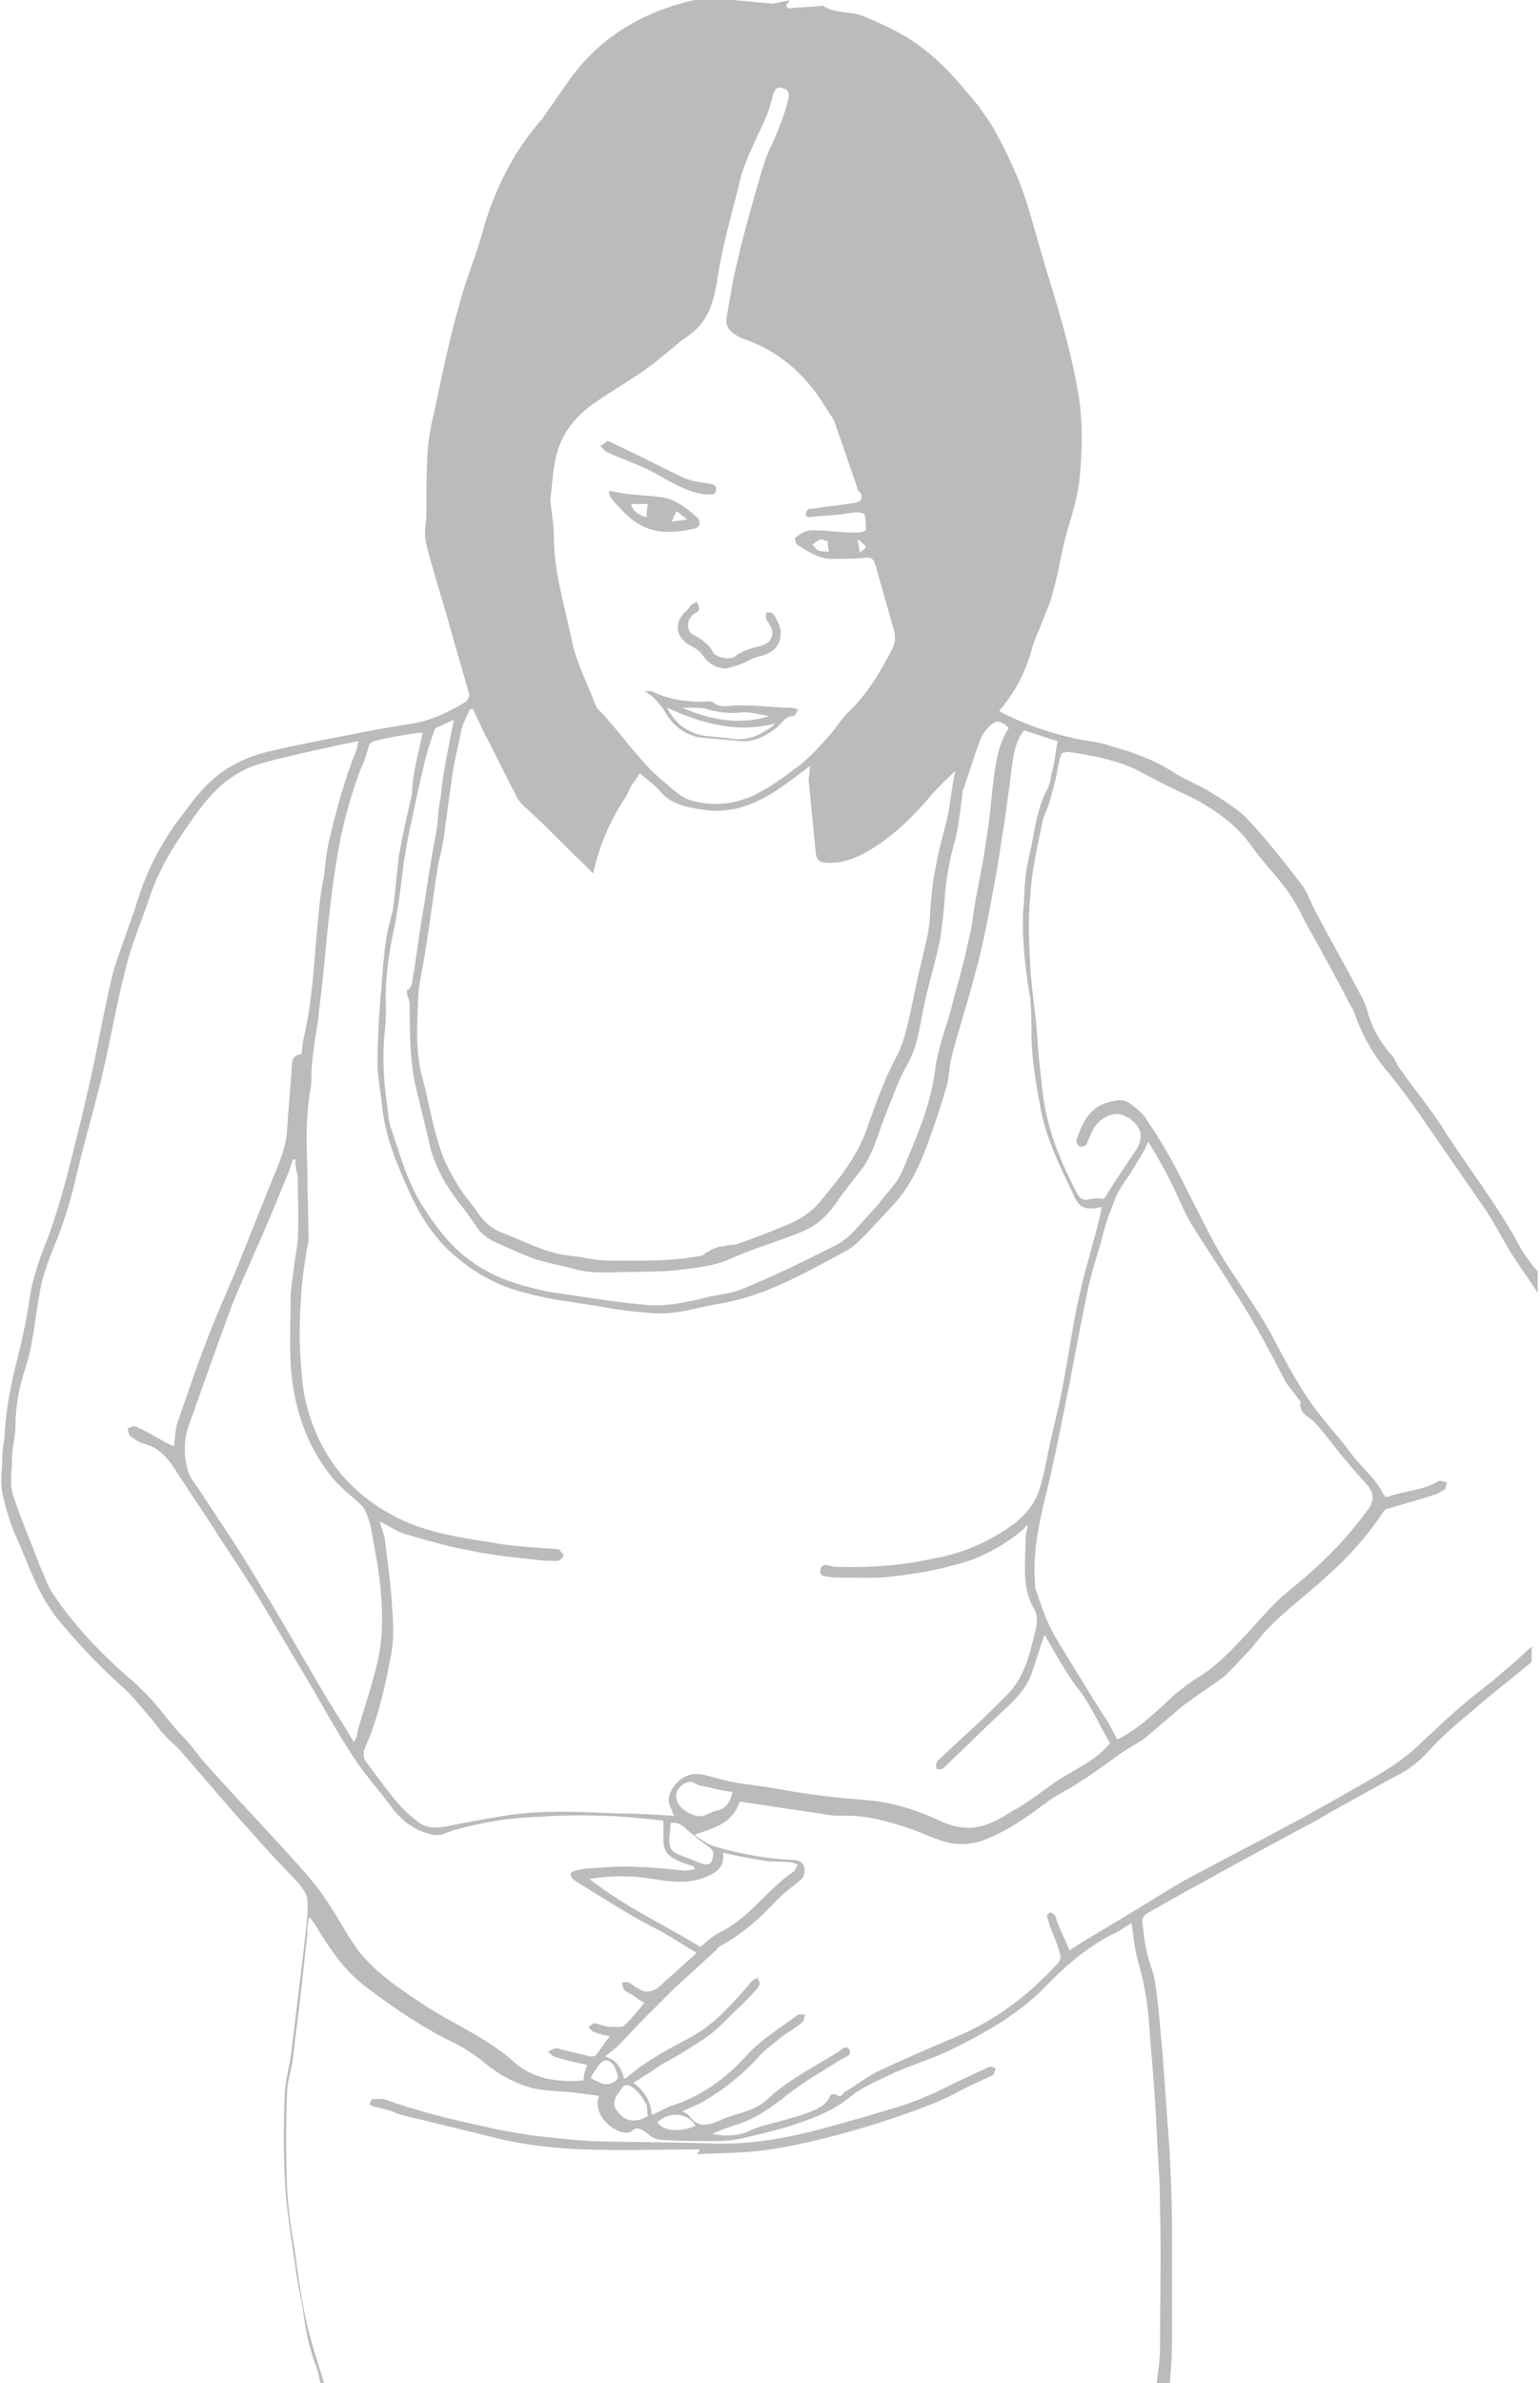 <?xml version="1.0" encoding="utf-8"?>
<!-- Generator: Adobe Illustrator 21.1.0, SVG Export Plug-In . SVG Version: 6.00 Build 0)  -->
<svg version="1.1" id="Layer_1" xmlns="http://www.w3.org/2000/svg" xmlns:xlink="http://www.w3.org/1999/xlink" x="0px" y="0px"
	 width="129.3px" height="200px" viewBox="0 0 129.3 200" enable-background="new 0 0 129.3 200" xml:space="preserve">
<g id="stomach-main">
	<path fill="#BBBBBB" d="M26.9,200c-0.1-0.5-0.2-1-0.4-1.5c-0.6-1.6-0.9-3.3-1.1-4.9c-0.2-1.1-0.5-2.3-0.6-3.4
		c-0.3-2-0.6-3.9-0.8-5.9c-0.2-2.8-0.2-5.5-0.1-8.3c0-1.1,0.3-2.2,0.5-3.3c0.2-1.6,0.4-3.3,0.6-4.9c0.2-1.7,0.4-3.3,0.6-5
		c0.1-1.1,0.3-2.2,0.2-3.4c0-0.4-0.4-0.9-0.7-1.3c-1.2-1.3-2.5-2.6-3.7-4c-2.1-2.3-4.1-4.7-6.2-7.1c-0.4-0.5-1-0.9-1.4-1.4
		c-0.5-0.5-0.9-1.2-1.4-1.7c-0.7-0.8-1.3-1.6-2.1-2.3c-1.9-1.7-3.6-3.5-5.2-5.4c-1.8-2.1-2.6-4.6-3.6-6.9c-0.6-1.3-1-2.6-1.3-4
		c-0.2-1,0-2.1,0-3.2c0-0.6,0.2-1.3,0.2-1.9c0.1-1.7,0.4-3.4,0.8-5.1c0.5-2,1-4.1,1.3-6.2c0.2-1.4,0.7-2.9,1.2-4.2
		c1.4-3.5,2.2-7.1,3.1-10.7c0.5-2.1,1-4.2,1.4-6.3c0.4-2,0.8-4.1,1.3-6.1c0.7-2.3,1.6-4.5,2.3-6.8c0.7-2,1.7-3.9,2.9-5.6
		c0.7-0.9,1.3-1.8,2.1-2.7c1.6-1.9,3.7-3,6.1-3.5c2.1-0.5,4.2-0.9,6.3-1.3c1.9-0.4,3.7-0.7,5.6-1c1.6-0.3,3-1,4.3-1.8
		c0.2-0.1,0.3-0.5,0.3-0.6c-0.6-2.2-1.3-4.4-1.9-6.7c-0.6-2-1.2-3.9-1.7-5.9c-0.2-0.7-0.1-1.5,0-2.3c0-1.8,0-3.7,0.1-5.5
		c0.1-1.2,0.3-2.3,0.6-3.5c0.6-2.9,1.2-5.8,2-8.6c0.6-2.4,1.6-4.6,2.2-7c0.7-2.2,1.6-4.3,2.9-6.3c0.6-0.9,1.2-1.7,1.9-2.5
		c0.7-1,1.4-2,2.1-3c2.6-3.8,6.3-6,10.7-7c1-0.2,2.1-0.1,3.2,0c1.1,0.1,2.2,0.2,3.3,0.3c0.3,0,0.7-0.1,1-0.2c0.1,0,0.3,0,0.5-0.1
		c-0.1,0.2-0.2,0.3-0.3,0.5l0.1,0.1c0,0,0.1,0.1,0.2,0.1c0.9-0.1,1.7-0.1,2.6-0.2c0.1,0,0.2-0.1,0.2,0c1.1,0.7,2.4,0.4,3.5,0.9
		c1.9,0.8,3.6,1.6,5.2,2.9s2.8,2.7,4.1,4.3c0,0.1,0.1,0.1,0.2,0.2c0.5,0.8,1.1,1.5,1.5,2.3c0.6,1.1,1.2,2.3,1.7,3.5
		c0.4,0.9,0.7,1.8,1,2.7c0.5,1.7,1,3.5,1.5,5.2c1,3.2,2,6.5,2.6,9.8c0.5,2.4,0.5,4.8,0.3,7.2c-0.1,1.8-0.6,3.4-1.1,5.1
		c-0.5,1.7-0.7,3.4-1.2,5.1c-0.2,0.9-0.6,1.7-0.9,2.5s-0.7,1.6-0.9,2.4c-0.5,1.8-1.3,3.3-2.4,4.7c-0.1,0.1-0.1,0.2-0.2,0.2
		c0,0,0,0.1-0.1,0.2c1.9,1,3.9,1.7,6,2.2c1.1,0.3,2.3,0.3,3.3,0.7c1.8,0.5,3.6,1.1,5.3,2.2c0.9,0.6,2,1,3,1.6
		c1.1,0.7,2.3,1.4,3.2,2.3c1.6,1.7,3,3.5,4.4,5.3c0.6,0.7,0.9,1.6,1.3,2.4c1.3,2.5,2.7,4.9,4,7.4c0.2,0.4,0.4,0.9,0.5,1.4
		c0.4,1.2,1,2.3,1.9,3.3c0.3,0.3,0.4,0.7,0.6,1c1.3,1.9,2.8,3.6,4,5.6c2.1,3.2,4.5,6.3,6.3,9.7c0.4,0.7,0.9,1.3,1.4,1.9
		c0,0.6,0,1.2,0,1.8c-0.7-1.1-1.5-2.2-2.2-3.3c-0.8-1.3-1.5-2.7-2.4-4c-1.8-2.6-3.6-5.2-5.4-7.8c-0.9-1.3-1.8-2.5-2.8-3.7
		s-1.7-2.5-2.3-3.9c-0.2-0.5-0.3-1-0.6-1.4c-1.2-2.3-2.5-4.7-3.8-7c-0.5-1-1-2-1.7-2.9c-0.9-1.2-2-2.3-2.9-3.6
		c-1-1.4-2.4-2.5-3.9-3.4c-1-0.6-2-1-3-1.5s-1.9-1-2.9-1.5c-1.8-0.8-3.6-1.1-5.5-1.4c-0.2,0-0.6,0.1-0.6,0.2
		c-0.2,0.6-0.3,1.2-0.4,1.8c-0.2,0.8-0.4,1.6-0.6,2.3c-0.2,0.6-0.5,1.1-0.6,1.7c-0.4,2-0.9,4.1-1,6.2c-0.2,1.9-0.1,3.9,0,5.8
		c0.1,2,0.5,4.1,0.6,6.1c0.1,1.6,0.3,3.2,0.5,4.9c0.4,2.9,1.5,5.5,2.8,8c0.5,1.1,1.3,0.3,1.9,0.5c0.1,0,0.3,0,0.4,0
		c0.1-0.1,0.1-0.2,0.2-0.3c0.8-1.3,1.7-2.6,2.5-3.8c0.6-1,0.5-1.8-0.4-2.5c-0.1-0.1-0.2-0.2-0.3-0.2c-0.5-0.3-0.9-0.4-1.5-0.2
		c-0.9,0.3-1.4,1-1.7,1.8c-0.1,0.2-0.2,0.5-0.3,0.7c-0.1,0.1-0.5,0.2-0.6,0.1s-0.3-0.4-0.2-0.6c0.5-1.4,1.1-2.7,2.7-3.1
		c0.7-0.2,1.3-0.3,1.9,0.2c0.5,0.4,1,0.8,1.3,1.3c0.8,1.2,1.6,2.5,2.3,3.8c0.7,1.3,1.3,2.6,2,3.9c0.6,1.2,1.2,2.4,1.9,3.6
		c1.4,2.3,3,4.4,4.3,6.8c1.1,2.1,2.2,4.2,3.6,6.1c0.9,1.2,2,2.4,2.9,3.6c0.9,1.3,2.2,2.2,2.9,3.7c0,0.1,0.3,0.2,0.4,0.1
		c1.4-0.5,2.9-0.5,4.2-1.3c0.1-0.1,0.4,0.1,0.7,0.1c-0.1,0.2-0.1,0.5-0.2,0.6c-0.3,0.2-0.6,0.4-1,0.5c-1.2,0.4-2.4,0.7-3.7,1.1
		c-0.1,0-0.3,0.1-0.4,0.2c-1.3,2-2.9,3.8-4.7,5.4c-2,1.9-4.3,3.4-6,5.6c-0.5,0.7-1.2,1.3-1.8,2c-0.3,0.3-0.6,0.6-0.9,0.9
		c-1.1,0.8-2.3,1.6-3.4,2.4c-1.1,0.9-2.2,1.9-3.3,2.8c-0.7,0.5-1.5,0.9-2.2,1.4c-1.1,0.8-2.2,1.6-3.3,2.3c-0.9,0.6-2,1.1-2.9,1.8
		c-1.6,1.2-3.2,2.3-5,3c-1.3,0.5-2.6,0.5-3.9,0c-0.9-0.3-1.7-0.7-2.6-1c-1.8-0.6-3.7-1.1-5.7-1c-0.8,0-1.6-0.2-2.4-0.3
		c-2-0.3-4-0.6-6-0.9c-0.6,1.9-2.2,2.2-3.8,2.8c0.6,0.4,1.1,0.8,1.8,1c2.1,0.6,4.2,1,6.4,1.1c0.4,0,0.8,0.1,1,0.5
		c0.1,0.4,0.1,0.9-0.3,1.2c-0.6,0.5-1.3,1-1.9,1.6c-1.4,1.5-2.8,2.8-4.6,3.8c-0.2,0.1-0.4,0.2-0.5,0.4c-1.2,1.1-2.4,2.2-3.6,3.3
		c-0.9,0.9-1.8,1.8-2.7,2.7c-0.6,0.6-1.2,1.3-1.8,1.9c-0.4,0.4-0.8,0.7-1.3,1.1c1,0.3,1.4,1,1.6,1.9c0.1-0.1,0.2-0.1,0.3-0.2
		c1.4-1.2,3-2.1,4.7-3c1-0.5,1.9-1.1,2.7-1.8c0.9-0.8,1.7-1.7,2.5-2.6c0.2-0.2,0.3-0.4,0.5-0.6c0.1-0.1,0.3-0.2,0.5-0.3
		c0.1,0.2,0.2,0.4,0.2,0.5c-0.1,0.3-0.3,0.5-0.5,0.7c-0.7,0.8-1.5,1.5-2.2,2.2c-0.6,0.6-1.1,1.1-1.8,1.6c-1.2,0.8-2.5,1.6-3.8,2.3
		c-0.7,0.5-1.5,1-2.3,1.5c0.9,0.7,1.5,1.6,1.5,2.7c0.6-0.2,1-0.5,1.5-0.7c2.6-0.8,4.7-2.3,6.5-4.3c1.3-1.4,2.8-2.3,4.3-3.4
		c0.1-0.1,0.4,0,0.6,0c-0.1,0.2-0.1,0.5-0.2,0.6c-0.5,0.4-1.1,0.8-1.7,1.2c-0.6,0.5-1.2,0.9-1.8,1.5c-1.4,1.6-3,2.9-4.9,4
		c-0.5,0.3-1.1,0.5-1.7,0.8c0.2,0.1,0.4,0.2,0.5,0.3c0.9,1.3,1.9,0.8,3,0.3c0.1,0,0.2-0.1,0.3-0.1c1.1-0.4,2.3-0.6,3.2-1.4
		c1.8-1.7,4-2.8,6.1-4.1c0.3-0.2,0.6-0.6,0.9-0.2c0.3,0.5-0.3,0.6-0.6,0.8c-1.6,1-3.2,1.9-4.7,3.1c-1.4,1.1-2.7,2-4.4,2.5
		c-0.6,0.2-1.2,0.4-1.8,0.7c1.1,0.2,2.2,0.2,3.2-0.3c0.5-0.2,1-0.4,1.5-0.5c1.1-0.3,2.3-0.6,3.4-1c0.7-0.3,1.5-0.6,1.8-1.4
		c0-0.1,0.4-0.2,0.5-0.1c0.4,0.3,0.5,0,0.7-0.2c1-0.6,1.9-1.3,2.9-1.8c2.2-1,4.4-2,6.6-2.9c3.3-1.4,6-3.5,8.4-6.1
		c0.2-0.2,0.3-0.5,0.2-0.8c-0.2-0.8-0.5-1.5-0.8-2.2c-0.1-0.3-0.2-0.7-0.3-1c0-0.1,0.2-0.3,0.3-0.3c0.1,0,0.3,0.2,0.4,0.3
		c0.1,0.2,0.1,0.4,0.2,0.6c0.3,0.8,0.7,1.5,1,2.3c0.4-0.3,0.9-0.6,1.4-0.9c1-0.6,2-1.2,3-1.8c1.7-1,3.4-2.1,5.1-3.1
		c2.8-1.5,5.7-3,8.5-4.5c2.1-1.1,4.2-2.3,6.3-3.5c1.2-0.7,2.3-1.3,3.4-2.1c0.7-0.5,1.4-1.1,2-1.7c1.1-1,2.1-2,3.2-2.9
		c1.1-1,2.3-1.8,3.4-2.8c0.9-0.7,1.7-1.5,2.5-2.2c0,0.4,0,0.9,0,1.3c-1.7,1.4-3.4,2.7-5,4.1c-1.2,1-2.4,2-3.5,3.2
		c-0.7,0.8-1.5,1.5-2.4,2c-2.4,1.3-4.8,2.6-7.2,4c-2.8,1.5-5.6,3-8.3,4.5c-2,1.1-4,2.2-5.9,3.3c-0.2,0.1-0.4,0.4-0.4,0.6
		c0.1,0.9,0.2,1.8,0.4,2.7c0.2,0.9,0.6,1.7,0.7,2.6c0.3,1.9,0.4,3.8,0.6,5.7c0.2,2.8,0.4,5.6,0.6,8.3c0.1,2.1,0.2,4.2,0.2,6.3
		c0,3.3,0,6.6,0,9.9c0,1.2-0.1,2.4-0.2,3.6c-0.4,0-0.7,0-1.1,0c0.1-1.1,0.3-2.2,0.3-3.3c0-3.9,0.1-7.7,0-11.6c0-2.3-0.2-4.6-0.3-6.9
		c-0.1-2.3-0.3-4.7-0.5-7c-0.1-1.5-0.2-3.1-0.5-4.6c-0.2-1.2-0.6-2.3-0.8-3.4c-0.1-0.7-0.2-1.4-0.3-2.1c-0.5,0.3-0.9,0.6-1.3,0.8
		c-2.1,1-3.9,2.5-5.5,4.1c-2.4,2.6-5.4,4.3-8.5,5.8c-1.5,0.7-3.1,1.2-4.7,1.9c-1.2,0.6-2.5,1.1-3.5,1.9c-1.2,1-2.5,1.6-3.9,2.1
		c-1.6,0.6-3.3,1-5,1.4c-0.8,0.2-1.6,0.3-2.4,0.3c-1.5,0-3.1,0-4.6-0.1c-0.4,0-0.9-0.2-1.2-0.5c-0.5-0.4-0.9-0.7-1.4-0.2
		c-0.1,0.1-0.3,0.1-0.4,0.1c-1.1,0-2.9-1.5-2.3-3.1c-0.8-0.1-1.5-0.2-2.3-0.3c-1-0.1-2.1-0.1-3.1-0.3c-1.7-0.4-3.2-1.3-4.5-2.4
		c-0.9-0.7-1.9-1.3-3-1.8c-2.5-1.3-4.8-2.9-7-4.6c-1.5-1.2-2.6-2.8-3.6-4.4c-0.2-0.4-0.5-0.8-0.8-1.2c-0.2,0.5-0.2,1-0.2,1.5
		c-0.2,1.8-0.4,3.6-0.6,5.4c-0.2,1.6-0.4,3.3-0.6,4.9c-0.1,1-0.5,2-0.5,3c-0.1,2.6-0.1,5.3,0,7.9c0.1,1.7,0.3,3.3,0.6,4.9
		c0.3,2.3,0.6,4.5,1.1,6.7c0.4,1.7,1,3.4,1.5,5.1C27.6,200,27.2,200,26.9,200z M35.5,61.5c-0.2,0-0.3,0-0.4,0
		c-1.3,0.2-2.5,0.4-3.7,0.7c-0.1,0-0.3,0.2-0.4,0.3c-0.2,0.7-0.4,1.4-0.7,2c-0.9,2.4-1.6,4.9-2,7.5c-0.3,1.7-0.5,3.4-0.7,5.2
		c-0.2,1.6-0.3,3.2-0.5,4.9c-0.1,1.2-0.3,2.4-0.4,3.6c-0.2,1.2-0.4,2.4-0.5,3.6c-0.1,0.6,0,1.3-0.1,1.9c-0.4,2.2-0.4,4.4-0.3,6.6
		c0,2.1,0.1,4.2,0.1,6.2c0,0.2,0,0.4-0.1,0.6c-0.2,1.3-0.4,2.5-0.5,3.8c-0.1,1.7-0.2,3.4-0.1,5.1s0.2,3.4,0.7,5
		c1.2,4.1,3.8,7.1,7.7,9c2.7,1.3,5.6,1.6,8.5,2.1c1.5,0.2,3,0.3,4.5,0.4c0.1,0,0.3,0,0.4,0.1c0.1,0.2,0.4,0.4,0.3,0.5
		c-0.1,0.2-0.3,0.4-0.5,0.4c-0.6,0-1.2,0-1.9-0.1c-1.9-0.2-3.8-0.4-5.6-0.8c-1.7-0.3-3.4-0.8-5.1-1.3c-0.8-0.2-1.5-0.7-2.3-1.1
		c0.1,0.5,0.3,0.9,0.4,1.4c0.2,1.8,0.5,3.6,0.6,5.5c0.1,1.3,0.2,2.6,0,3.9c-0.5,2.8-1.1,5.6-2.3,8.3c-0.1,0.3-0.1,0.8,0.1,1
		c0.8,1.1,1.6,2.2,2.5,3.3c0.6,0.7,1.2,1.3,1.9,1.8c1,0.8,2.2,0.4,3.3,0.2c2.2-0.4,4.5-0.9,6.8-1c2.2-0.1,4.5,0,6.7,0.1
		c1.5,0,3.1,0.1,4.7,0.2c-0.1-0.2-0.2-0.4-0.2-0.5c-0.4-0.7-0.3-1.3,0.2-2s1.3-1.1,2.2-1c1,0.2,1.9,0.5,2.9,0.7
		c1.1,0.2,2.3,0.3,3.4,0.5c2.6,0.5,5.2,0.8,7.9,1c2.1,0.2,4.2,0.9,6.1,1.8c0.7,0.3,1.4,0.5,2.2,0.5c1.4,0,2.6-0.7,3.7-1.4
		c1.3-0.7,2.4-1.6,3.7-2.5c1.5-1,3.3-1.7,4.5-3.2c-0.9-1.5-1.6-3.2-2.7-4.6c-1.1-1.4-1.9-3-2.8-4.5c-0.4,1.1-0.7,2.2-1.1,3.3
		c-0.5,1.3-1.4,2.2-2.4,3.1c-1.7,1.6-3.3,3.2-5,4.8c-0.1,0.1-0.3,0.1-0.5,0.1c-0.1,0-0.1-0.3-0.1-0.4c0-0.1,0.1-0.3,0.2-0.4
		c0.9-0.8,1.7-1.6,2.6-2.4c1.1-1,2.2-2.1,3.3-3.2c1.2-1.3,1.7-3,2.1-4.7c0.2-0.8,0.5-1.7-0.1-2.6c-0.2-0.3-0.3-0.7-0.4-1
		c-0.4-1.5-0.2-3-0.2-4.5c0-0.4,0.1-0.8,0.2-1.3c-0.2,0.1-0.3,0.2-0.3,0.3c-1.7,1.4-3.6,2.5-5.7,3c-1.7,0.5-3.5,0.8-5.3,1
		c-1.5,0.2-3,0.1-4.5,0.1c-0.4,0-0.7,0-1.1-0.1c-0.4,0-0.6-0.2-0.5-0.6c0.1-0.4,0.4-0.4,0.7-0.3c0.1,0,0.3,0.1,0.5,0.1
		c2.8,0.1,5.6-0.1,8.3-0.7c2.3-0.4,4.4-1.3,6.3-2.6c1.2-0.8,2.2-1.9,2.6-3.3c0.5-1.6,0.7-3.2,1.1-4.8c0.3-1.4,0.7-2.8,0.9-4.2
		c0.5-2.5,0.8-5,1.4-7.5c0.5-2.2,1.2-4.4,1.7-6.5c0-0.2,0.1-0.4,0.1-0.6c-1.4,0.3-1.9,0.1-2.4-1.1c-1.1-2.3-2.2-4.5-2.7-7
		c-0.4-2.2-0.8-4.3-0.8-6.6c0-0.9,0-1.9-0.1-2.8c-0.4-2.4-0.7-4.8-0.6-7.2c0.1-1,0.1-2,0.2-3c0.1-0.9,0.3-1.7,0.5-2.6
		c0.3-1.5,0.5-3.1,1.2-4.5c0.3-0.5,0.4-1,0.5-1.6c0.2-0.7,0.3-1.4,0.4-2.2c0-0.1,0.1-0.3,0.1-0.5c-1-0.3-1.9-0.6-2.8-0.9
		c-0.6,0.6-0.9,1.9-1,2.8c-0.3,2.3-0.6,4.6-1,7c-0.3,2.1-0.7,4.1-1.1,6.2c-0.3,1.5-0.6,2.9-1,4.3c-0.6,2.4-1.4,4.7-2,7.1
		c-0.2,0.8-0.2,1.6-0.4,2.4c-0.4,1.4-0.9,2.9-1.4,4.3c-0.7,2-1.5,3.9-2.9,5.5c-0.8,0.9-1.6,1.7-2.4,2.6c-0.5,0.5-1,1-1.6,1.4
		c-3.4,1.8-6.7,3.8-10.7,4.5c-1.9,0.3-3.8,1-5.8,0.8c-1.5-0.1-3.1-0.3-4.6-0.6c-1.9-0.3-3.8-0.5-5.6-1c-2.3-0.5-4.3-1.5-6.2-3.1
		c-1.8-1.5-3-3.4-3.9-5.4c-1-2.2-2-4.5-2.3-7.1c-0.1-1.2-0.4-2.5-0.4-3.7c0-2,0.1-4.1,0.3-6.1c0.1-1.4,0.2-2.8,0.4-4.2
		c0.1-0.9,0.4-1.8,0.6-2.7c0.2-1.5,0.3-3,0.5-4.5c0.3-1.7,0.7-3.5,1.1-5.2C34.6,65.1,35.1,63.3,35.5,61.5z M49.3,173.3
		c-1-0.2-1.9-0.4-2.8-0.7c-0.2-0.1-0.3-0.3-0.5-0.4c0.2-0.1,0.4-0.2,0.6-0.3c0.1,0,0.3,0,0.5,0.1c0.8,0.2,1.7,0.4,2.5,0.6
		c0.1,0,0.4,0,0.5-0.2c0.4-0.5,0.7-1,1.1-1.5c-0.5-0.1-1-0.2-1.4-0.4c-0.2-0.1-0.3-0.3-0.4-0.4c0.2-0.1,0.4-0.3,0.5-0.3
		c0.5,0.1,0.9,0.3,1.3,0.3c0.4,0,1,0.1,1.2-0.1c0.6-0.5,1.1-1.2,1.7-1.9c-0.4-0.2-0.6-0.4-0.9-0.6c-0.3-0.2-0.6-0.3-0.8-0.5
		c-0.1-0.1-0.1-0.4-0.2-0.6c0.2,0,0.4-0.1,0.6,0c0.3,0.1,0.5,0.4,0.8,0.5c0.6,0.4,1.1,0.3,1.7-0.1c0.1-0.1,0.2-0.2,0.3-0.3
		c0.9-0.8,1.8-1.6,2.9-2.6c-0.9-0.5-1.6-1-2.3-1.4c-1-0.6-2.1-1.1-3.1-1.7c-1.7-1-3.3-2-4.9-3c-0.1-0.1-0.3-0.3-0.3-0.5
		c0-0.1,0.3-0.3,0.4-0.3c0.4-0.1,0.9-0.2,1.3-0.2c1.4-0.1,2.7-0.2,4.1-0.1c1.3,0,2.5,0.2,3.8,0.3c0.3,0,0.5-0.1,0.8-0.1
		c0-0.1,0-0.1,0-0.2c-0.4-0.2-0.9-0.3-1.3-0.5c-0.9-0.4-1.3-0.8-1.3-1.8c0-0.5,0-1.1,0-1.6c-1.9-0.2-3.6-0.4-5.4-0.4
		c-1.8-0.1-3.7,0-5.5,0.1c-2.3,0.1-4.5,0.5-6.7,1.1c-0.6,0.2-1,0.5-1.7,0.4c-1.5-0.3-2.6-1.1-3.5-2.3c-1.1-1.5-2.4-2.9-3.4-4.5
		c-1.5-2.3-2.7-4.6-4.1-6.9c-1.2-2-2.3-3.9-3.5-5.9c-1.1-1.8-2.3-3.6-3.5-5.4c-1.1-1.8-2.3-3.5-3.4-5.2c-0.7-1.1-1.4-2.2-2.8-2.6
		c-0.5-0.1-0.9-0.4-1.3-0.7c-0.1-0.1-0.1-0.4-0.2-0.6c0.2-0.1,0.4-0.2,0.6-0.2c0.2,0,0.3,0.2,0.5,0.2c1,0.5,1.9,1.1,2.8,1.5
		c0.1-0.6,0.1-1.3,0.3-2c0.8-2.3,1.6-4.7,2.5-7c0.9-2.4,2-4.7,2.9-7c0.8-2,1.6-4,2.4-6c0.6-1.5,1.3-2.9,1.4-4.5
		c0.1-1.8,0.3-3.6,0.4-5.4c0-0.6,0.2-1,0.8-1c0.1-0.5,0.1-1,0.2-1.4c0.6-2.5,0.8-5.1,1-7.7c0.1-1.1,0.2-2.1,0.3-3.2
		c0.1-0.9,0.2-1.8,0.4-2.6c0.1-1,0.2-2,0.4-2.9c0.6-2.6,1.3-5.2,2.3-7.7c0.1-0.2,0.1-0.5,0.2-0.8c-0.9,0.2-1.6,0.3-2.4,0.5
		c-1.8,0.4-3.7,0.8-5.5,1.3c-2.4,0.6-4.1,2.1-5.5,4c-1.6,2.2-3.2,4.5-4.1,7.2c-0.7,2.1-1.6,4.1-2.1,6.3c-0.8,3.1-1.3,6.3-2.1,9.5
		c-0.6,2.4-1.3,4.8-1.9,7.3c-0.5,2.2-1.1,4.3-2,6.4c-0.5,1.3-1,2.6-1.2,4c-0.4,2.1-0.5,4.2-1.2,6.2c-0.5,1.6-0.8,3.1-0.8,4.8
		c0,0.9-0.3,1.8-0.3,2.8s-0.2,2.1,0.1,3c0.7,2.1,1.6,4.2,2.4,6.3c0.3,0.6,0.5,1.3,0.9,1.9c1.8,2.7,4,5,6.4,7.1
		c0.5,0.4,1,0.9,1.5,1.4c1.1,1.1,2,2.5,3.1,3.6c0.8,0.8,1.4,1.8,2.2,2.6c2.5,2.8,5.1,5.5,7.6,8.3c0.7,0.8,1.4,1.6,2,2.5
		c1,1.4,1.8,3,2.8,4.4c1.5,2,3.7,3.4,5.8,4.8c2.5,1.6,5.2,2.7,7.4,4.7c1.6,1.4,3.7,1.7,5.8,1.5C49,174.2,49.1,173.8,49.3,173.3z
		 M49.8,73.3c-0.3-0.3-0.6-0.6-0.9-0.9c-1.4-1.3-2.7-2.7-4.1-4c-0.5-0.5-1.1-0.9-1.4-1.5c-1-1.9-1.9-3.8-2.9-5.7
		c-0.2-0.5-0.5-1-0.7-1.5c0-0.1-0.1-0.2-0.2-0.2c-0.1,0-0.2,0.1-0.2,0.1c-0.2,0.5-0.4,0.9-0.6,1.4c-0.3,1.5-0.7,3-0.9,4.6
		c-0.2,1.4-0.4,2.9-0.6,4.4c-0.1,0.8-0.3,1.7-0.5,2.5c-0.4,2.5-0.7,4.9-1.1,7.4c-0.2,1.4-0.6,2.8-0.6,4.2c-0.1,2.2-0.2,4.4,0.4,6.5
		c0.5,1.9,0.8,3.8,1.4,5.6c0.3,1.1,0.9,2.2,1.5,3.2c0.5,0.9,1.2,1.6,1.8,2.5c0.5,0.7,1.1,1.2,1.8,1.5c1.9,0.7,3.8,1.8,5.9,2
		c1.1,0.1,2.1,0.4,3.2,0.4c2.6,0,5.2,0.1,7.7-0.4c0.2,0,0.3-0.1,0.4-0.2c0.2-0.1,0.5-0.3,0.7-0.4c0.3-0.1,0.5-0.2,0.8-0.2
		c0.2,0,0.4-0.1,0.5-0.1c0.2,0,0.5,0,0.7-0.1c1.2-0.4,2.5-0.9,3.7-1.4c1.3-0.5,2.4-1.1,3.3-2.2c0.4-0.5,0.9-1.1,1.3-1.6
		c1.1-1.4,2-2.8,2.6-4.5c0.7-2,1.4-4,2.4-5.9c0.4-0.7,0.7-1.6,0.9-2.4c0.5-1.9,0.8-3.9,1.3-5.8c0.3-1.4,0.7-2.7,0.7-4.1
		c0.1-1.3,0.2-2.6,0.5-3.9c0.2-1.3,0.6-2.5,0.9-3.8s0.4-2.7,0.7-4.1c-0.8,0.8-1.7,1.6-2.4,2.5c-1.6,1.8-3.3,3.4-5.4,4.5
		c-1,0.5-2,0.8-3.1,0.7c-0.4,0-0.7-0.2-0.8-0.7c-0.2-2.1-0.4-4.1-0.6-6.2c0-0.4,0.1-0.7,0.1-1.2c-0.7,0.5-1.3,1-1.9,1.4
		c-2,1.5-4.2,2.6-6.8,2.3c-1.4-0.2-2.8-0.4-3.8-1.5c-0.5-0.6-1.2-1.1-1.8-1.6c-0.2,0.4-0.4,0.6-0.6,0.9c-0.3,0.4-0.4,0.9-0.7,1.3
		C51.1,69.1,50.3,71.1,49.8,73.3z M46.2,41.9c0.1,1.1,0.3,2.1,0.3,3.1c0,3,0.9,5.8,1.5,8.7c0.3,1.6,1.1,3.2,1.7,4.7
		c0.2,0.5,0.3,1,0.7,1.3c1.8,1.9,3.2,4.1,5.2,5.8c0.8,0.6,1.4,1.4,2.5,1.7c1.9,0.5,3.6,0.3,5.3-0.5c1.4-0.7,2.6-1.6,3.9-2.6
		c0.7-0.6,1.4-1.3,2-2c0.7-0.7,1.2-1.6,1.9-2.3c1.6-1.5,2.7-3.4,3.7-5.3c0.3-0.6,0.3-1.2,0.1-1.8c-0.5-1.8-1-3.5-1.5-5.3
		c-0.1-0.3-0.2-0.6-0.7-0.6c-0.9,0.1-1.8,0.1-2.7,0.1c-1.3,0.1-2.2-0.6-3.2-1.2c-0.1-0.1-0.2-0.6-0.1-0.6c0.4-0.3,0.9-0.6,1.4-0.6
		c1.2,0,2.5,0.2,3.7,0.2c0.3,0,0.7-0.1,0.8-0.2c0-0.4,0-0.9-0.1-1.3c0-0.1-0.4-0.2-0.6-0.2c-0.6,0-1.2,0.2-1.8,0.2
		c-0.8,0.1-1.5,0.1-2.3,0.2c-0.1,0-0.2-0.1-0.3-0.2c0.1-0.1,0.1-0.3,0.2-0.4c0.1-0.1,0.2-0.1,0.4-0.1c1.2-0.2,2.4-0.3,3.6-0.5
		c0.5-0.1,0.7-0.4,0.4-0.9C72,41.2,72,41,71.9,40.7c-0.6-1.7-1.2-3.5-1.8-5.2c-0.2-0.5-0.6-1-0.9-1.5c-1.6-2.6-3.8-4.5-6.6-5.5
		c-0.4-0.1-0.7-0.3-1-0.5c-0.4-0.3-0.7-0.7-0.6-1.3c0.3-1.6,0.5-3.2,0.9-4.7c0.4-1.8,0.9-3.6,1.4-5.4c0.4-1.3,0.7-2.6,1.2-3.8
		c0.7-1.5,1.3-2.9,1.7-4.5c0.1-0.4,0-0.8-0.5-0.9C65.2,7.2,65,7.6,64.9,8c-0.2,0.7-0.4,1.5-0.7,2.1c-0.8,1.8-1.8,3.6-2.2,5.6
		c-0.6,2.4-1.3,4.8-1.7,7.3c-0.3,1.9-0.6,3.8-2.4,5.1c-1.3,0.9-2.4,2-3.7,2.9c-1.4,1-3,1.9-4.4,2.9s-2.5,2.3-3,4
		C46.4,39.2,46.4,40.6,46.2,41.9z M93.8,146c1.6-0.8,2.8-1.9,4-3c0.8-0.8,1.7-1.5,2.6-2.1c1.7-1,3-2.4,4.4-3.9
		c1.1-1.2,2.1-2.4,3.3-3.4c2.5-2,4.7-4.1,6.6-6.7c0.8-1,0.7-1.6-0.1-2.5c-0.7-0.7-1.3-1.5-2-2.3c-0.7-0.9-1.4-1.8-2.1-2.6
		c-0.5-0.6-1.5-0.8-1.3-1.8c0-0.1-0.1-0.2-0.2-0.3c-0.4-0.6-1-1.2-1.3-1.9c-1.3-2.5-2.6-4.9-4.1-7.2c-1.2-1.9-2.4-3.7-3.6-5.6
		c-0.7-1.2-1.2-2.6-1.9-3.9c-0.5-1-1.1-2-1.7-3c-0.1,0.3-0.2,0.5-0.3,0.7c-0.4,0.7-0.8,1.3-1.2,2c-0.5,0.7-1,1.4-1.3,2.2
		c-0.5,1.2-0.9,2.4-1.2,3.7c-0.5,1.6-1,3.3-1.3,5c-0.6,2.9-1.1,5.8-1.7,8.7c-0.5,2.5-1,5-1.6,7.4c-0.6,2.5-1.1,4.9-0.9,7.4
		c0,0.2,0,0.4,0.1,0.6c0.3,0.9,0.6,1.8,1,2.7s0.9,1.7,1.4,2.5c0.6,1,1.3,2.1,1.9,3.1c0.4,0.7,0.9,1.4,1.3,2.1
		C93,144.4,93.4,145.2,93.8,146z M24.8,97.3c-0.1,0-0.1,0-0.2,0c-0.2,0.5-0.3,1-0.5,1.4c-0.9,2.2-1.8,4.4-2.8,6.6
		c-0.7,1.7-1.5,3.3-2.1,5c-1.1,3-2.2,6.1-3.3,9.2c-0.5,1.3-0.5,2.7-0.1,4c0.1,0.4,0.4,0.8,0.7,1.2c1,1.5,1.9,2.9,2.9,4.4
		c1.2,1.8,2.3,3.7,3.4,5.5c1.6,2.7,3.2,5.5,4.8,8.2c0.7,1.1,1.4,2.2,2.1,3.4c0.2-0.3,0.3-0.5,0.3-0.8c0.4-1.5,0.9-2.9,1.3-4.4
		c0.3-1.1,0.6-2.2,0.7-3.4c0.2-2.1,0-4.2-0.3-6.3c-0.2-1.1-0.4-2.2-0.6-3.3c-0.1-0.3-0.2-0.6-0.3-0.9c-0.1-0.2-0.2-0.5-0.4-0.7
		c-0.9-0.9-1.9-1.6-2.6-2.5c-2.2-2.8-3.2-6-3.4-9.5c-0.1-1.8,0-3.6,0-5.4c0-0.7,0.1-1.3,0.2-2c0.1-1,0.3-1.9,0.4-2.9
		c0.1-1.8,0-3.6,0-5.4C24.9,98.4,24.8,97.9,24.8,97.3z M38.1,60.4c-0.4,0.2-0.8,0.4-1.3,0.6c-0.1,0-0.2,0.1-0.3,0.2
		c-0.2,0.6-0.4,1.2-0.6,1.8c-0.5,1.9-0.9,3.8-1.3,5.7c-0.3,1.2-0.5,2.5-0.7,3.7c-0.2,1.7-0.4,3.3-0.7,5c-0.5,2.3-0.9,4.6-0.8,7
		c0,0.7,0,1.5-0.1,2.2c-0.2,2-0.1,4.1,0.2,6.1c0.1,0.7,0.1,1.3,0.3,1.9c0.8,2.3,1.4,4.7,2.8,6.8c0.9,1.4,1.8,2.6,3,3.7
		c1.4,1.2,3,2.1,4.7,2.6c0.9,0.3,1.8,0.5,2.7,0.7c1.3,0.2,2.7,0.4,4,0.6c1.4,0.2,2.8,0.4,4.1,0.5c1.8,0.2,3.5-0.2,5.2-0.6
		c1.1-0.3,2.2-0.3,3.2-0.8c2.5-1,4.9-2.2,7.3-3.4c0.9-0.4,1.6-1,2.3-1.8c0.6-0.7,1.2-1.3,1.7-1.9c0.7-0.9,1.5-1.7,1.9-2.6
		c1.2-2.8,2.4-5.5,2.8-8.5c0.2-1.7,0.8-3.3,1.3-5c0.5-2,1.1-3.9,1.5-5.9c0.3-1.1,0.4-2.2,0.6-3.4c0.3-1.7,0.7-3.4,0.9-5.1
		c0.3-1.6,0.4-3.3,0.6-4.9s0.4-3.1,1.3-4.5c-0.4-0.4-0.9-0.7-1.3-0.4c-0.5,0.3-0.9,0.9-1.1,1.4c-0.5,1.3-0.9,2.7-1.4,4.1
		c-0.1,0.2-0.1,0.4-0.1,0.6c-0.2,1.2-0.3,2.5-0.6,3.7c-0.5,1.7-0.8,3.4-0.9,5.2c-0.1,1.1-0.2,2.2-0.4,3.3c-0.4,1.9-1,3.8-1.4,5.8
		c-0.3,1.5-0.5,3.1-1.3,4.5s-1.3,2.9-1.9,4.4s-1,3.2-2,4.5c-0.8,1-1.5,1.9-2.2,2.9s-1.6,1.8-2.8,2.3c-2,0.8-4.1,1.4-6.1,2.3
		c-1.4,0.6-2.8,0.7-4.3,0.9c-1.9,0.2-3.8,0.1-5.7,0.2c-1,0-2,0-3-0.3c-1.1-0.3-2.2-0.5-3.2-0.8c-1.1-0.4-2.2-0.9-3.3-1.4
		c-0.7-0.3-1.4-0.8-1.8-1.5c-0.4-0.6-0.9-1.3-1.4-1.9c-1-1.3-1.8-2.7-2.3-4.3c-0.4-1.7-0.8-3.4-1.2-5c-0.6-2.4-0.6-4.8-0.6-7.2
		c0-0.3-0.1-0.6-0.2-0.9c0-0.1-0.1-0.4,0-0.4c0.5-0.3,0.4-0.9,0.5-1.3c0.3-1.7,0.5-3.5,0.8-5.2s0.5-3.3,0.8-5
		c0.1-0.7,0.3-1.5,0.4-2.2c0.1-0.8,0.1-1.7,0.3-2.5C37.2,64.7,37.7,62.6,38.1,60.4z M49.5,157.7c2.9,2.3,6.2,3.8,9.3,5.7
		c0.5-0.4,1-0.9,1.6-1.2c2.5-1.2,4-3.6,6.2-5.1c0.2-0.1,0.2-0.4,0.4-0.6c-0.2-0.1-0.5-0.2-0.7-0.2c-0.6-0.1-1.3,0-1.9-0.1
		c-1.2-0.2-2.4-0.4-3.7-0.7c0.2,1.4-0.8,1.8-1.9,2.2c-1.3,0.4-2.7,0.2-4,0C53,157.4,51.3,157.4,49.5,157.7z M61.5,150.4
		c-0.7-0.1-1.3-0.2-2-0.4c-0.4-0.1-0.8-0.1-1.1-0.3c-0.4-0.3-0.8-0.1-1.1,0.1c-0.4,0.3-0.6,0.7-0.5,1.2c0.1,0.8,1.7,1.8,2.5,1.3
		c0.2-0.1,0.5-0.2,0.7-0.3C60.8,151.9,61.3,151.4,61.5,150.4z M56.3,153c0,0.5-0.1,0.9-0.1,1.4c0,0.8,0.2,1,0.9,1.3
		c0.6,0.2,1.2,0.5,1.8,0.7c0.4,0.1,0.7,0.2,0.9-0.3c0.1-0.4,0.2-0.8-0.3-1.1c-0.7-0.5-1.3-1-1.9-1.5C57.3,153.2,56.9,152.9,56.3,153
		z M54.4,177.6c-0.1-0.4,0-0.8-0.2-1.1c-0.3-0.5-0.6-1-1.1-1.3c-0.5-0.4-0.8-0.2-1.1,0.4c-0.1,0.1-0.2,0.2-0.3,0.4
		c-0.1,0.3-0.2,0.6-0.1,0.8C52.2,178,53.2,178.3,54.4,177.6z M49.6,174.4c0.3,0.2,0.6,0.3,0.8,0.4c0.1,0.1,0.3,0.1,0.4,0.1
		c0.5,0.1,1.1-0.3,1.1-0.6c-0.1-0.3-0.2-0.7-0.4-1c-0.4-0.5-0.8-0.5-1.2,0C50,173.7,49.8,174,49.6,174.4z M55.2,178.1
		c0.5,0.9,2.2,0.8,3.2,0.3C57.7,177.3,56.2,177.2,55.2,178.1z M69.5,45.4c-0.3,0-0.5-0.2-0.7-0.1c-0.2,0.1-0.4,0.3-0.6,0.4
		c0.2,0.2,0.3,0.4,0.5,0.5c0.3,0.1,0.6,0.1,0.9,0.1C69.5,45.9,69.5,45.6,69.5,45.4z M72.2,46.4c0.2-0.2,0.6-0.5,0.5-0.5
		c-0.1-0.2-0.4-0.4-0.6-0.6L72,45.4C72.1,45.6,72.1,45.9,72.2,46.4z"/>
	<path fill="#BBBBBB" d="M58.7,180.4c-3.2,0-6.4,0.1-9.6,0c-2.7-0.1-5.4-0.4-8-1.1c-2.5-0.6-4.9-1.2-7.4-1.8
		c-0.4-0.1-0.7-0.3-1.1-0.4c-0.4-0.1-0.8-0.2-1.2-0.3c-0.1,0-0.2-0.1-0.4-0.2c0.1-0.1,0.2-0.4,0.2-0.4c0.4,0,0.8-0.1,1.1,0
		c2.8,1,5.6,1.7,8.5,2.3c1.2,0.3,2.5,0.5,3.7,0.7c1.7,0.2,3.4,0.4,5.2,0.5c3.4,0.1,6.9,0.1,10.3,0.2c2.9,0.1,5.7-0.4,8.5-1.1
		c2.6-0.7,5.1-1.4,7.6-2.2c1.5-0.5,2.9-1.2,4.3-1.9c0.9-0.4,1.7-0.8,2.6-1.2c0.2-0.1,0.4,0,0.6,0.1c-0.1,0.2-0.1,0.5-0.3,0.6
		c-1.1,0.5-2.2,1-3.3,1.6c-2,1-4.2,1.7-6.3,2.4c-2.9,0.9-5.9,1.7-9,2.2c-2,0.3-4.1,0.3-6.2,0.4C58.8,180.5,58.7,180.4,58.7,180.4z"
		/>
	<path fill="#BBBBBB" d="M54.1,58c0.2,0,0.4,0,0.6,0c1.4,0.7,2.8,0.9,4.3,0.9c0.3,0,0.6-0.1,0.8,0c0.7,0.6,1.4,0.3,2.2,0.3
		c1.3,0,2.5,0.1,3.8,0.2c0.2,0,0.4,0,0.6,0s0.4,0.1,0.6,0.1c-0.1,0.2-0.2,0.6-0.4,0.6c-0.6,0-0.9,0.5-1.3,0.9
		c-0.9,0.7-1.9,1.3-3.1,1.2c-1.1-0.1-2.3-0.2-3.4-0.3C57.6,61.7,56.6,61,56,60C55.5,59.2,55,58.5,54.1,58
		C54.1,58.2,54.1,58.1,54.1,58z M56,59.4c0.6,1.1,1.3,1.8,2.5,2.2c1,0.3,2,0.2,2.9,0.4c1.4,0.2,2.4-0.3,3.4-1
		c0.1-0.1,0.2-0.2,0.3-0.3C61.9,61.6,58.9,60.7,56,59.4z M64.6,60.1c-0.8-0.1-1.6-0.4-2.4-0.3c-1,0.1-1.9,0-2.9-0.3
		c-0.3-0.1-0.7-0.1-1-0.1s-0.7,0-1,0C59.6,60.4,62,60.9,64.6,60.1z"/>
	<path fill="#BBBBBB" d="M51.2,41.2c0.7,0.1,1.4,0.3,2,0.3c0.7,0.1,1.4,0.1,2.1,0.2c1.3,0.1,2.3,0.9,3.2,1.7
		c0.2,0.1,0.3,0.5,0.2,0.7s-0.4,0.3-0.6,0.3c-0.4,0.1-0.9,0.2-1.3,0.2c-1.7,0.2-3.1-0.3-4.3-1.5c-0.4-0.4-0.8-0.8-1.1-1.2
		c-0.2-0.2-0.2-0.4-0.3-0.6C51.1,41.3,51.2,41.2,51.2,41.2z M53,42.3c0.1,0.6,0.7,1,1.3,1.1c0-0.4,0-0.7,0.1-1.1
		C53.9,42.3,53.4,42.3,53,42.3z M56.4,43.8c0.4-0.1,0.8-0.1,1.3-0.2c-0.4-0.3-0.6-0.5-0.9-0.7C56.6,43.3,56.5,43.5,56.4,43.8z"/>
	<path fill="#BBBBBB" d="M61,56.1c-0.9,0-1.5-0.4-2-1.1c-0.2-0.3-0.6-0.6-1-0.8c-1.3-0.7-1.5-2-0.3-3c0.1-0.1,0.2-0.3,0.3-0.4
		c0.1-0.1,0.3-0.2,0.5-0.3c0.1,0.2,0.2,0.4,0.2,0.6c0,0.2-0.2,0.3-0.4,0.4c-0.4,0.3-0.6,0.7-0.5,1.2c0,0.2,0.2,0.4,0.3,0.5
		c0.7,0.4,1.4,0.8,1.8,1.6c0.3,0.4,1.4,0.6,1.8,0.3c0.6-0.5,1.4-0.7,2.2-0.9c0.9-0.2,1.2-1.1,0.7-1.8c-0.1-0.2-0.3-0.4-0.3-0.6
		c0-0.1,0-0.4,0.1-0.4c0.2,0,0.4,0,0.5,0.1c0.4,0.6,0.8,1.3,0.6,2.1c-0.2,0.9-0.9,1.3-1.8,1.5c-0.5,0.1-0.9,0.4-1.4,0.6
		C61.8,55.9,61.4,56,61,56.1z"/>
	<path fill="#BBBBBB" d="M51,37c0.7,0.3,1.3,0.6,1.9,0.9c1.5,0.7,3,1.5,4.5,2.2c0.7,0.3,1.5,0.4,2.2,0.5c0.4,0.1,0.6,0.2,0.5,0.6
		c-0.1,0.4-0.4,0.3-0.8,0.3c-1.8-0.2-3.2-1.2-4.7-2c-1.2-0.6-2.5-1-3.7-1.6c-0.2-0.1-0.3-0.3-0.5-0.5C50.6,37.3,50.8,37.2,51,37z"/>
</g>
</svg>
